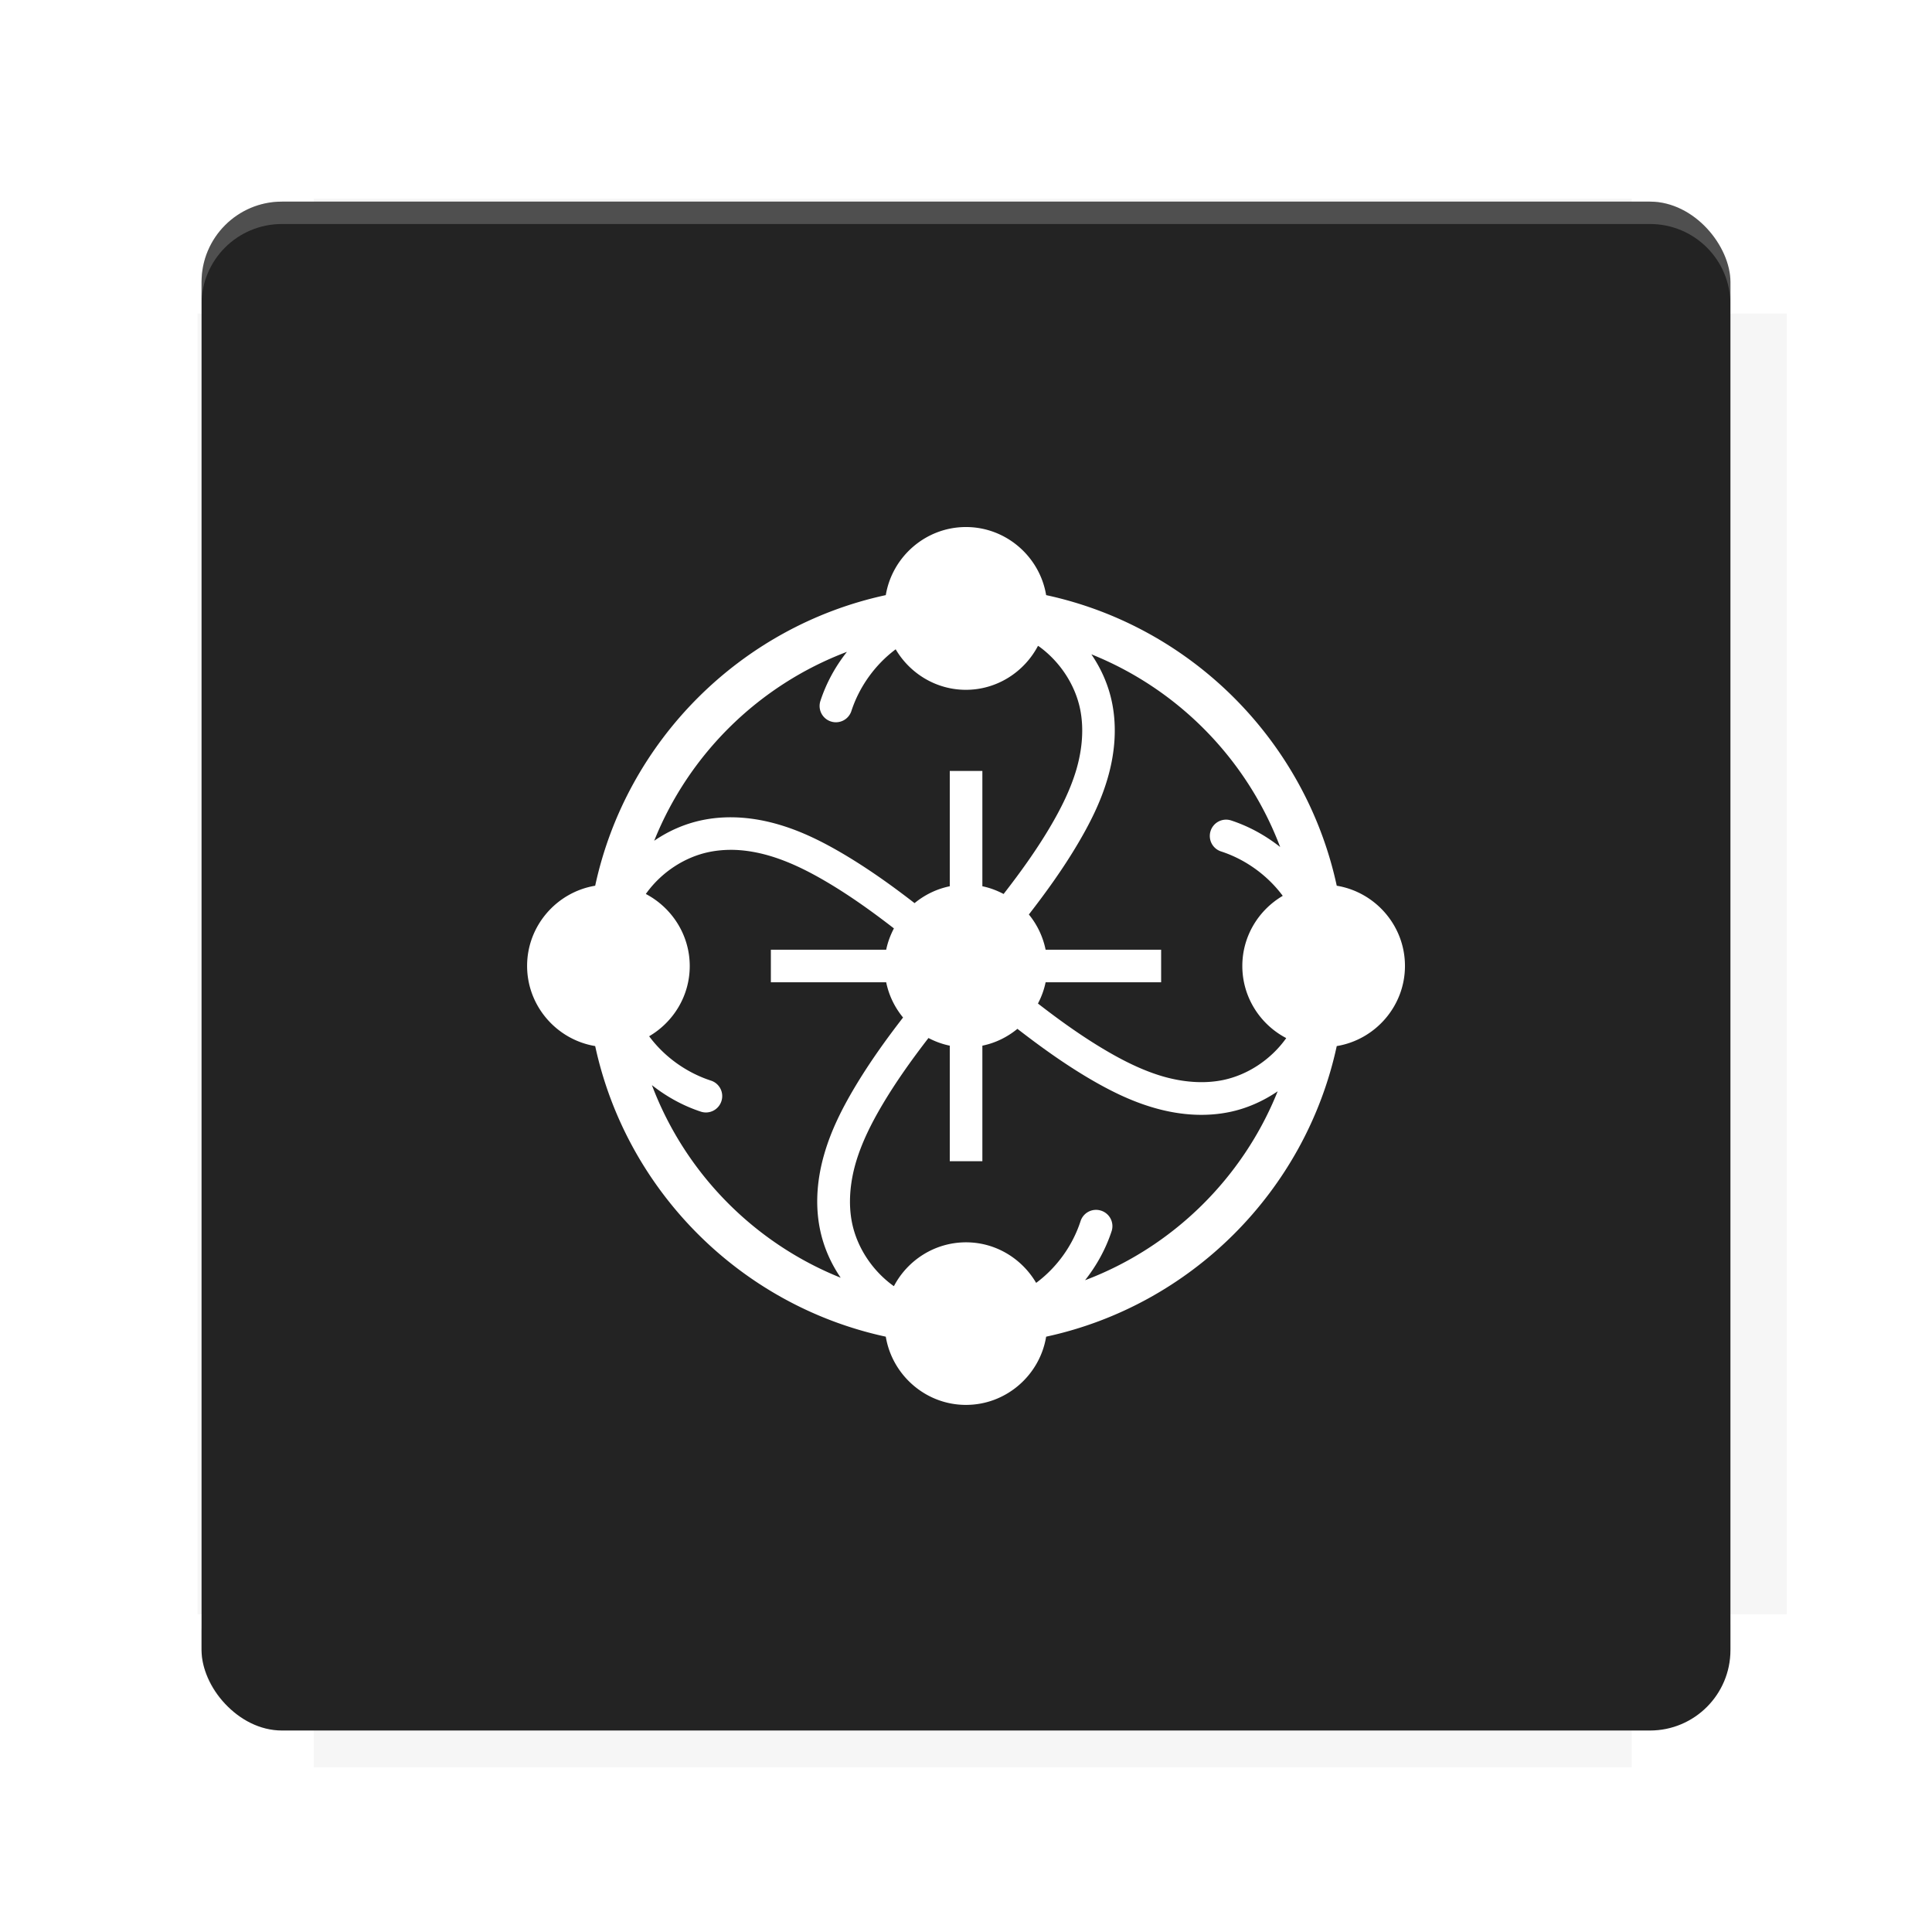 <?xml version="1.0" encoding="UTF-8"?>
<svg version="1.1" viewBox="0 0 28.747 28.747" xmlns="http://www.w3.org/2000/svg">
    <defs>
        <filter id="filter6206-7" x="-.072" y="-.072" width="1.144" height="1.144" color-interpolation-filters="sRGB">
            <feGaussianBlur stdDeviation="0.658"/>
        </filter>
    </defs>
    <g transform="translate(0 -1093.8)">
        <path transform="matrix(1.078 0 0 1.064 -.094 2.751)" d="m4.418 1028.2v1.605h-1.605v18.192h1.605v2.14h18.192v-2.14h2.14v-18.192h-2.14v-1.605z" fill="#232323" filter="url(#filter6206-7)" opacity=".2"/>
        <rect x="2.999" y="1096.8" width="22.749" height="22.749" rx="1.197" ry="1.197" fill="#232323"/>
        <g transform="translate(-22.32 1056.5)">
            <path d="m0 0h51.2v51.2h-51.2z" fill="none" stroke-width="1.067"/>
            <g transform="matrix(.336 0 0 .336 1.53 73.043)">
                <path d="m0 0h51.2v51.2h-51.2z" fill="none" stroke-width="1.067"/>
            </g>
            <g transform="matrix(.372 0 0 .372 38.802 63.239)">
                <path d="m0 0h51.2v51.2h-51.2z" fill="none" stroke-width="1.067"/>
                <g transform="matrix(2.689 0 0 2.689 -82.906 -48.45)">
                    <path d="m0 0h51.2v51.2h-51.2z" fill="none" stroke-width="1.067"/>
                </g>
            </g>
        </g>
        <path d="m4.196 1096.8c-0.663 0-1.198 0.535-1.198 1.198v0.333c0-0.663 0.535-1.198 1.198-1.198h20.354c0.663 0 1.198 0.534 1.198 1.198v-0.333c0-0.663-0.535-1.198-1.198-1.198z" fill="#fff" opacity=".2"/>
        <rect x="128" y="546.52" width="42.667" height="42.667" fill="none" stroke-width="1.067"/>
        <rect x="128" y="631.85" width="42.667" height="42.667" fill="none" stroke-width="1.067"/>
        <rect x="128" y="674.52" width="42.667" height="42.667" fill="none" stroke-width="1.067"/>
        <rect x="128" y="589.19" width="42.667" height="42.667" fill="none" stroke-width="1.067"/>
        <rect x="128" y="717.19" width="42.667" height="42.667" fill="none" stroke-width="1.067"/>
        <rect x="213.33" y="546.52" width="42.667" height="42.667" fill="none" stroke-width="1.067"/>
        <rect x="213.33" y="631.85" width="42.667" height="42.667" fill="none" stroke-width="1.067"/>
        <rect x="213.33" y="674.52" width="42.667" height="42.667" fill="none" stroke-width="1.067"/>
        <rect x="213.33" y="589.19" width="42.667" height="42.667" fill="none" stroke-width="1.067"/>
        <rect x="213.33" y="717.19" width="42.667" height="42.667" fill="none" stroke-width="1.067"/>
        <rect x="298.67" y="546.52" width="42.667" height="42.667" fill="none" stroke-width="1.067"/>
        <rect x="298.67" y="631.85" width="42.667" height="42.667" fill="none" stroke-width="1.067"/>
        <rect x="298.67" y="674.52" width="42.667" height="42.667" fill="none" stroke-width="1.067"/>
        <rect x="298.67" y="589.19" width="42.667" height="42.667" fill="none" stroke-width="1.067"/>
        <rect x="298.67" y="717.19" width="42.667" height="42.667" fill="none" stroke-width="1.067"/>
        <rect x="170.67" y="546.52" width="42.667" height="42.667" fill="none" stroke-width="1.067"/>
        <rect x="170.67" y="631.85" width="42.667" height="42.667" fill="none" stroke-width="1.067"/>
        <rect x="170.67" y="674.52" width="42.667" height="42.667" fill="none" stroke-width="1.067"/>
        <rect x="170.67" y="589.19" width="42.667" height="42.667" fill="none" stroke-width="1.067"/>
        <rect x="170.67" y="717.19" width="42.667" height="42.667" fill="none" stroke-width="1.067"/>
        <rect x="256" y="546.52" width="42.667" height="42.667" fill="none" stroke-width="1.067"/>
        <rect x="256" y="631.85" width="42.667" height="42.667" fill="none" stroke-width="1.067"/>
        <rect x="256" y="674.52" width="42.667" height="42.667" fill="none" stroke-width="1.067"/>
        <rect x="256" y="589.19" width="42.667" height="42.667" fill="none" stroke-width="1.067"/>
        <rect x="256" y="717.19" width="42.667" height="42.667" fill="none" stroke-width="1.067"/>
        <rect x="128" y="759.85" width="42.667" height="42.667" fill="none" stroke-width="1.067"/>
        <rect x="213.33" y="759.85" width="42.667" height="42.667" fill="none" stroke-width="1.067"/>
        <rect x="298.67" y="759.85" width="42.667" height="42.667" fill="none" stroke-width="1.067"/>
        <rect x="170.67" y="759.85" width="42.667" height="42.667" fill="none" stroke-width="1.067"/>
        <rect x="256" y="759.85" width="42.667" height="42.667" fill="none" stroke-width="1.067"/>
        <rect x="341.33" y="589.19" width="42.667" height="42.667" fill="none" stroke-width="1.067"/>
        <rect x="341.33" y="631.85" width="42.667" height="42.667" fill="none" stroke-width="1.067"/>
        <rect x="341.33" y="717.19" width="42.667" height="42.667" fill="none" stroke-width="1.067"/>
        <rect x="341.33" y="546.52" width="42.667" height="42.667" fill="none" stroke-width="1.067"/>
        <rect x="341.33" y="674.52" width="42.667" height="42.667" fill="none" stroke-width="1.067"/>
        <rect x="341.33" y="759.85" width="42.667" height="42.667" fill="none" stroke-width="1.067"/>
        <rect x="160" y="578.52" width="192" height="192" fill="none" stroke-width="1.067"/>
        <g transform="matrix(.373 0 0 .373 4.733 1097.4)">
            <path d="m0 0h51.2v51.2h-51.2z" fill="none" stroke-width="1.067"/>
        </g>
        <g transform="matrix(.365 0 0 .365 5.136 1097.4)">
            <path d="m0 0h51.2v51.2h-51.2z" fill="none" stroke-width="1.067"/>
        </g>
        <g transform="matrix(.416 0 0 .416 84.325 1055.9)">
            <g transform="matrix(.062 0 0 .062 -28.238 185.29)">
                <g transform="matrix(38.618 0 0 38.618 14724 -13542)">
                    <g transform="matrix(.714 0 0 .714 -400.52 188.34)">
                        <path d="m1293.2-120.67c-181.75 0.276-511.18 0.135-699.05 0.14-2.322 10.413-3.593 21.251-3.593 32.384v114c207.65 0.737 494.72 0.381 706.23 0.373v-114.37c0-11.18-1.252-22.07-3.593-32.523zm-458.69 295.56c-78.385-4e-3 -158.85 0.179-243.95 0.56v138.63c286.34-0.393 421.73-0.138 706.23-0.327v-137.75c-163.2-0.53-311.22-1.111-462.28-1.12z" opacity="0" stroke-width="1.493"/>
                    </g>
                </g>
            </g>
        </g>
        <path d="m24.549 1119.5c0.663 0 1.198-0.535 1.198-1.198v-0.333c0 0.663-0.535 1.198-1.198 1.198h-20.354c-0.663 0-1.198-0.535-1.198-1.198v0.333c0 0.663 0.535 1.198 1.198 1.198z" fill="#232323" opacity=".2"/>
    </g>
    <path d="m14.373 7.842c-0.598 3.42e-5 -1.098 0.441-1.193 1.013-2.157 0.466-3.859 2.167-4.324 4.324-0.572 0.095-1.013 0.595-1.013 1.193 3.42e-5 0.598 0.441 1.098 1.013 1.193 0.466 2.157 2.167 3.858 4.324 4.324 0.095 0.573 0.595 1.015 1.193 1.015 0.599-3.3e-5 1.099-0.442 1.193-1.015 2.157-0.466 3.858-2.167 4.324-4.324 0.573-0.094 1.015-0.594 1.015-1.193-3.3e-5 -0.599-0.442-1.099-1.015-1.193-0.466-2.157-2.167-3.859-4.324-4.324-0.095-0.572-0.595-1.013-1.193-1.013zm1.072 1.768c0.007 0.005 0.014 0.008 0.021 0.013 0.306 0.224 0.531 0.564 0.606 0.93 0.058 0.285 0.031 0.596-0.055 0.893-0.087 0.298-0.231 0.587-0.399 0.87-0.203 0.342-0.437 0.667-0.685 0.986-0.099-0.052-0.204-0.092-0.316-0.115v-1.716h-0.485v1.716c-0.196 0.04-0.374 0.128-0.524 0.251-0.333-0.258-0.677-0.504-1.045-0.723-0.302-0.179-0.626-0.345-0.982-0.448-0.356-0.104-0.746-0.143-1.127-0.065-0.26 0.053-0.504 0.16-0.72 0.308 0.519-1.294 1.561-2.317 2.868-2.811-0.173 0.218-0.308 0.465-0.395 0.731a0.242 0.242 0 0 0 0.156 0.305 0.242 0.242 0 0 0 0.305-0.155c0.117-0.36 0.351-0.687 0.653-0.914 0.002-0.002 0.004-0.003 0.006-0.005 0.211 0.359 0.601 0.603 1.045 0.603 0.464-2.6e-5 0.869-0.267 1.072-0.653zm0.792 0.125c1.294 0.519 2.317 1.562 2.811 2.868-0.218-0.172-0.464-0.308-0.729-0.395a0.242 0.242 0 0 0-0.306 0.156 0.242 0.242 0 0 0 0.156 0.305c0.36 0.117 0.685 0.351 0.912 0.653 0.002 0.002 0.003 0.005 0.005 0.008-0.359 0.211-0.601 0.6-0.601 1.043 2.6e-5 0.465 0.266 0.871 0.653 1.073-0.004 0.006-0.008 0.013-0.013 0.019-0.224 0.306-0.564 0.531-0.93 0.606-0.285 0.058-0.596 0.031-0.893-0.055-0.298-0.087-0.587-0.231-0.87-0.399-0.342-0.203-0.668-0.437-0.988-0.685 0.052-0.099 0.091-0.204 0.114-0.316h1.719v-0.485h-1.719c-0.04-0.196-0.127-0.375-0.249-0.524 0.258-0.333 0.506-0.677 0.724-1.045 0.179-0.302 0.345-0.626 0.448-0.982 0.104-0.356 0.143-0.746 0.065-1.127-0.053-0.26-0.161-0.504-0.309-0.72zm-5.355 2.91c0.187 0.001 0.378 0.033 0.563 0.087 0.298 0.087 0.587 0.231 0.87 0.399 0.342 0.203 0.667 0.436 0.986 0.683-0.052 0.099-0.092 0.205-0.115 0.317h-1.716v0.485h1.716c0.04 0.196 0.128 0.375 0.251 0.524-0.258 0.333-0.504 0.677-0.723 1.045-0.179 0.302-0.345 0.626-0.448 0.982-0.104 0.356-0.143 0.744-0.065 1.125 0.053 0.26 0.16 0.503 0.308 0.72-1.293-0.519-2.316-1.56-2.809-2.866 0.218 0.172 0.464 0.308 0.729 0.395a0.242 0.242 0 0 0 0.305-0.156 0.242 0.242 0 0 0-0.155-0.306c-0.36-0.117-0.687-0.349-0.914-0.652-2e-3 -0.003-0.004-0.005-0.006-0.008 0.36-0.211 0.604-0.6 0.604-1.045-2.7e-5 -0.464-0.267-0.869-0.653-1.072 0.004-0.006 0.008-0.013 0.013-0.019 0.224-0.306 0.564-0.531 0.93-0.606 0.107-0.022 0.218-0.032 0.33-0.032zm4.256 2.663c0.333 0.258 0.678 0.507 1.046 0.726 0.302 0.179 0.626 0.345 0.982 0.448 0.356 0.104 0.744 0.143 1.125 0.065 0.26-0.053 0.503-0.162 0.72-0.309-0.519 1.293-1.56 2.317-2.866 2.811 0.172-0.218 0.308-0.464 0.395-0.729a0.242 0.242 0 0 0-0.156-0.306 0.242 0.242 0 0 0-0.306 0.156c-0.117 0.36-0.349 0.685-0.652 0.912-0.003 0.002-0.006 0.004-0.009 0.006-0.211-0.359-0.599-0.603-1.043-0.603-0.464 2.6e-5 -0.87 0.265-1.073 0.652-0.006-4e-3 -0.012-7e-3 -0.017-0.011-0.306-0.224-0.531-0.564-0.606-0.93-0.058-0.285-0.031-0.596 0.055-0.893 0.087-0.298 0.231-0.587 0.399-0.87 0.203-0.342 0.436-0.668 0.683-0.988 0.099 0.052 0.205 0.091 0.317 0.114v1.719h0.485v-1.719c0.195-0.04 0.373-0.128 0.522-0.251z" color="#000000" fill="#fff" stroke-linecap="round" stroke-linejoin="round" style="-inkscape-stroke:none"/>
    <g display="none" fill="none">
        <rect transform="rotate(90)" x="7.823" y="-20.923" width="13.1" height="13.1" display="inline" stroke="#000" stroke-width=".07"/>
        <rect x="7.224" y="8.653" width="14.298" height="11.441" stroke="#5261ff" stroke-linecap="round" stroke-linejoin="round" stroke-width=".07"/>
        <rect transform="rotate(90)" x="7.224" y="-20.094" width="14.298" height="11.441" display="inline" stroke="#0f0" stroke-linecap="round" stroke-linejoin="round" stroke-width=".07"/>
    </g>
</svg>
